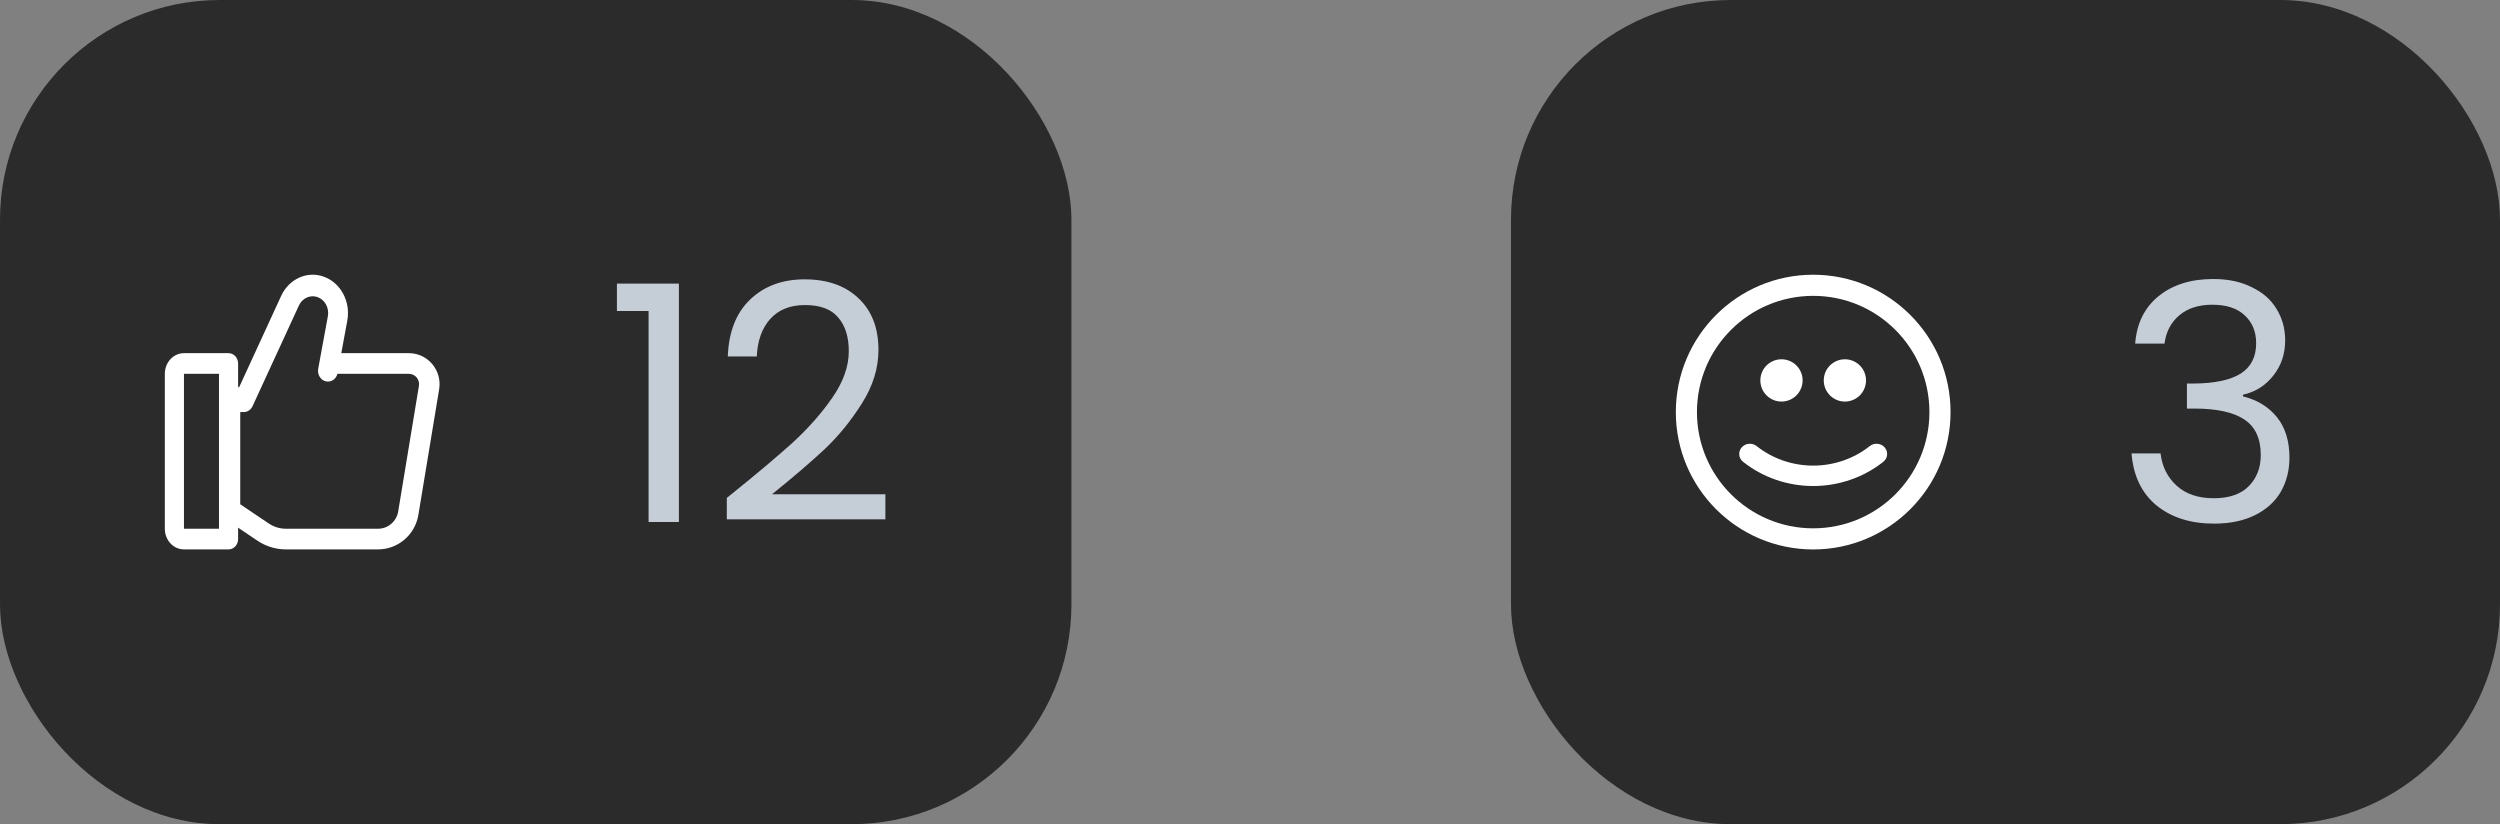 <svg width="91" height="30" viewBox="0 0 91 30" fill="none" xmlns="http://www.w3.org/2000/svg">
<rect x="0" y="0" width="91" height="30" fill="#808080" stroke="none"/>
<rect width="39" height="30" rx="8" fill="#2B2B2B"/>
<path fill-rule="evenodd" clip-rule="evenodd" d="M6 13.607C6 13.192 6.311 12.855 6.696 12.855H8.319C8.511 12.855 8.667 13.024 8.667 13.231V19.622C8.667 19.83 8.511 19.998 8.319 19.998H6.696C6.311 19.998 6 19.662 6 19.246V13.607ZM7.971 13.607H6.696V19.246H7.971V13.607Z" fill="white"/>
<path fill-rule="evenodd" clip-rule="evenodd" d="M11.694 13.231C11.694 13.024 11.861 12.855 12.067 12.855H14.882C15.573 12.855 16.098 13.481 15.985 14.169L15.229 18.742C15.109 19.467 14.488 19.998 13.759 19.998H10.407C10.039 19.998 9.68 19.889 9.374 19.683L8.166 18.87C8.062 18.8 8 18.683 8 18.557V14.297C8 14.089 8.167 13.921 8.373 13.921C8.578 13.921 8.745 14.089 8.745 14.297V18.356L9.787 19.057C9.971 19.18 10.186 19.246 10.407 19.246H13.759C14.123 19.246 14.434 18.981 14.494 18.618L15.249 14.045C15.287 13.816 15.112 13.607 14.882 13.607H12.067C11.861 13.607 11.694 13.439 11.694 13.231Z" fill="white"/>
<path fill-rule="evenodd" clip-rule="evenodd" d="M10.234 10.771C10.52 10.15 11.183 9.852 11.789 10.072C12.403 10.294 12.768 10.979 12.642 11.668L12.29 13.575C12.251 13.787 12.061 13.925 11.866 13.882C11.671 13.84 11.544 13.634 11.583 13.421L11.934 11.515C11.99 11.212 11.83 10.912 11.561 10.815C11.295 10.719 11.005 10.85 10.88 11.121L9.194 14.783C9.133 14.916 9.008 15 8.871 15H8.361C8.161 15 8 14.825 8 14.608C8 14.392 8.161 14.216 8.361 14.216H8.649L10.234 10.771Z" fill="white"/>
<path d="M22.456 11.32V10.324H24.712V19H23.608V11.32H22.456ZM26.456 18.124C27.472 17.308 28.268 16.64 28.844 16.12C29.42 15.592 29.904 15.044 30.296 14.476C30.696 13.9 30.896 13.336 30.896 12.784C30.896 12.264 30.768 11.856 30.512 11.56C30.264 11.256 29.86 11.104 29.3 11.104C28.756 11.104 28.332 11.276 28.028 11.62C27.732 11.956 27.572 12.408 27.548 12.976H26.492C26.524 12.08 26.796 11.388 27.308 10.9C27.82 10.412 28.48 10.168 29.288 10.168C30.112 10.168 30.764 10.396 31.244 10.852C31.732 11.308 31.976 11.936 31.976 12.736C31.976 13.4 31.776 14.048 31.376 14.68C30.984 15.304 30.536 15.856 30.032 16.336C29.528 16.808 28.884 17.36 28.1 17.992H32.228V18.904H26.456V18.124Z" fill="#C5CDD7"/>
<rect x="55" width="36" height="30" rx="8" fill="#2B2B2B"/>
<path fill-rule="evenodd" clip-rule="evenodd" d="M66 10.769C63.663 10.769 61.769 12.663 61.769 15C61.769 17.337 63.663 19.231 66 19.231C68.337 19.231 70.231 17.337 70.231 15C70.231 12.663 68.337 10.769 66 10.769ZM61 15C61 12.239 63.239 10 66 10C68.761 10 71 12.239 71 15C71 17.761 68.761 20 66 20C63.239 20 61 17.761 61 15Z" fill="white"/>
<path d="M65.615 13.847C65.615 14.272 65.271 14.617 64.846 14.617C64.421 14.617 64.077 14.272 64.077 13.847C64.077 13.422 64.421 13.078 64.846 13.078C65.271 13.078 65.615 13.422 65.615 13.847Z" fill="white"/>
<path d="M67.923 13.847C67.923 14.272 67.579 14.617 67.154 14.617C66.729 14.617 66.385 14.272 66.385 13.847C66.385 13.422 66.729 13.078 67.154 13.078C67.579 13.078 67.923 13.422 67.923 13.847Z" fill="white"/>
<path fill-rule="evenodd" clip-rule="evenodd" d="M68.603 16.287C68.74 16.445 68.717 16.679 68.552 16.81C67.834 17.379 66.932 17.691 66 17.691C65.068 17.691 64.166 17.379 63.448 16.81C63.283 16.679 63.26 16.445 63.397 16.287C63.533 16.129 63.777 16.107 63.942 16.238C64.521 16.697 65.249 16.948 66 16.948C66.751 16.948 67.479 16.697 68.058 16.238C68.223 16.107 68.467 16.129 68.603 16.287Z" fill="white"/>
<path d="M77.72 12.508C77.776 11.772 78.06 11.196 78.572 10.78C79.084 10.364 79.748 10.156 80.564 10.156C81.108 10.156 81.576 10.256 81.968 10.456C82.368 10.648 82.668 10.912 82.868 11.248C83.076 11.584 83.18 11.964 83.18 12.388C83.18 12.884 83.036 13.312 82.748 13.672C82.468 14.032 82.1 14.264 81.644 14.368V14.428C82.164 14.556 82.576 14.808 82.88 15.184C83.184 15.56 83.336 16.052 83.336 16.66C83.336 17.116 83.232 17.528 83.024 17.896C82.816 18.256 82.504 18.54 82.088 18.748C81.672 18.956 81.172 19.06 80.588 19.06C79.74 19.06 79.044 18.84 78.5 18.4C77.956 17.952 77.652 17.32 77.588 16.504H78.644C78.7 16.984 78.896 17.376 79.232 17.68C79.568 17.984 80.016 18.136 80.576 18.136C81.136 18.136 81.56 17.992 81.848 17.704C82.144 17.408 82.292 17.028 82.292 16.564C82.292 15.964 82.092 15.532 81.692 15.268C81.292 15.004 80.688 14.872 79.88 14.872H79.604V13.96H79.892C80.628 13.952 81.184 13.832 81.56 13.6C81.936 13.36 82.124 12.992 82.124 12.496C82.124 12.072 81.984 11.732 81.704 11.476C81.432 11.22 81.04 11.092 80.528 11.092C80.032 11.092 79.632 11.22 79.328 11.476C79.024 11.732 78.844 12.076 78.788 12.508H77.72Z" fill="#C5CDD7"/>
</svg>
